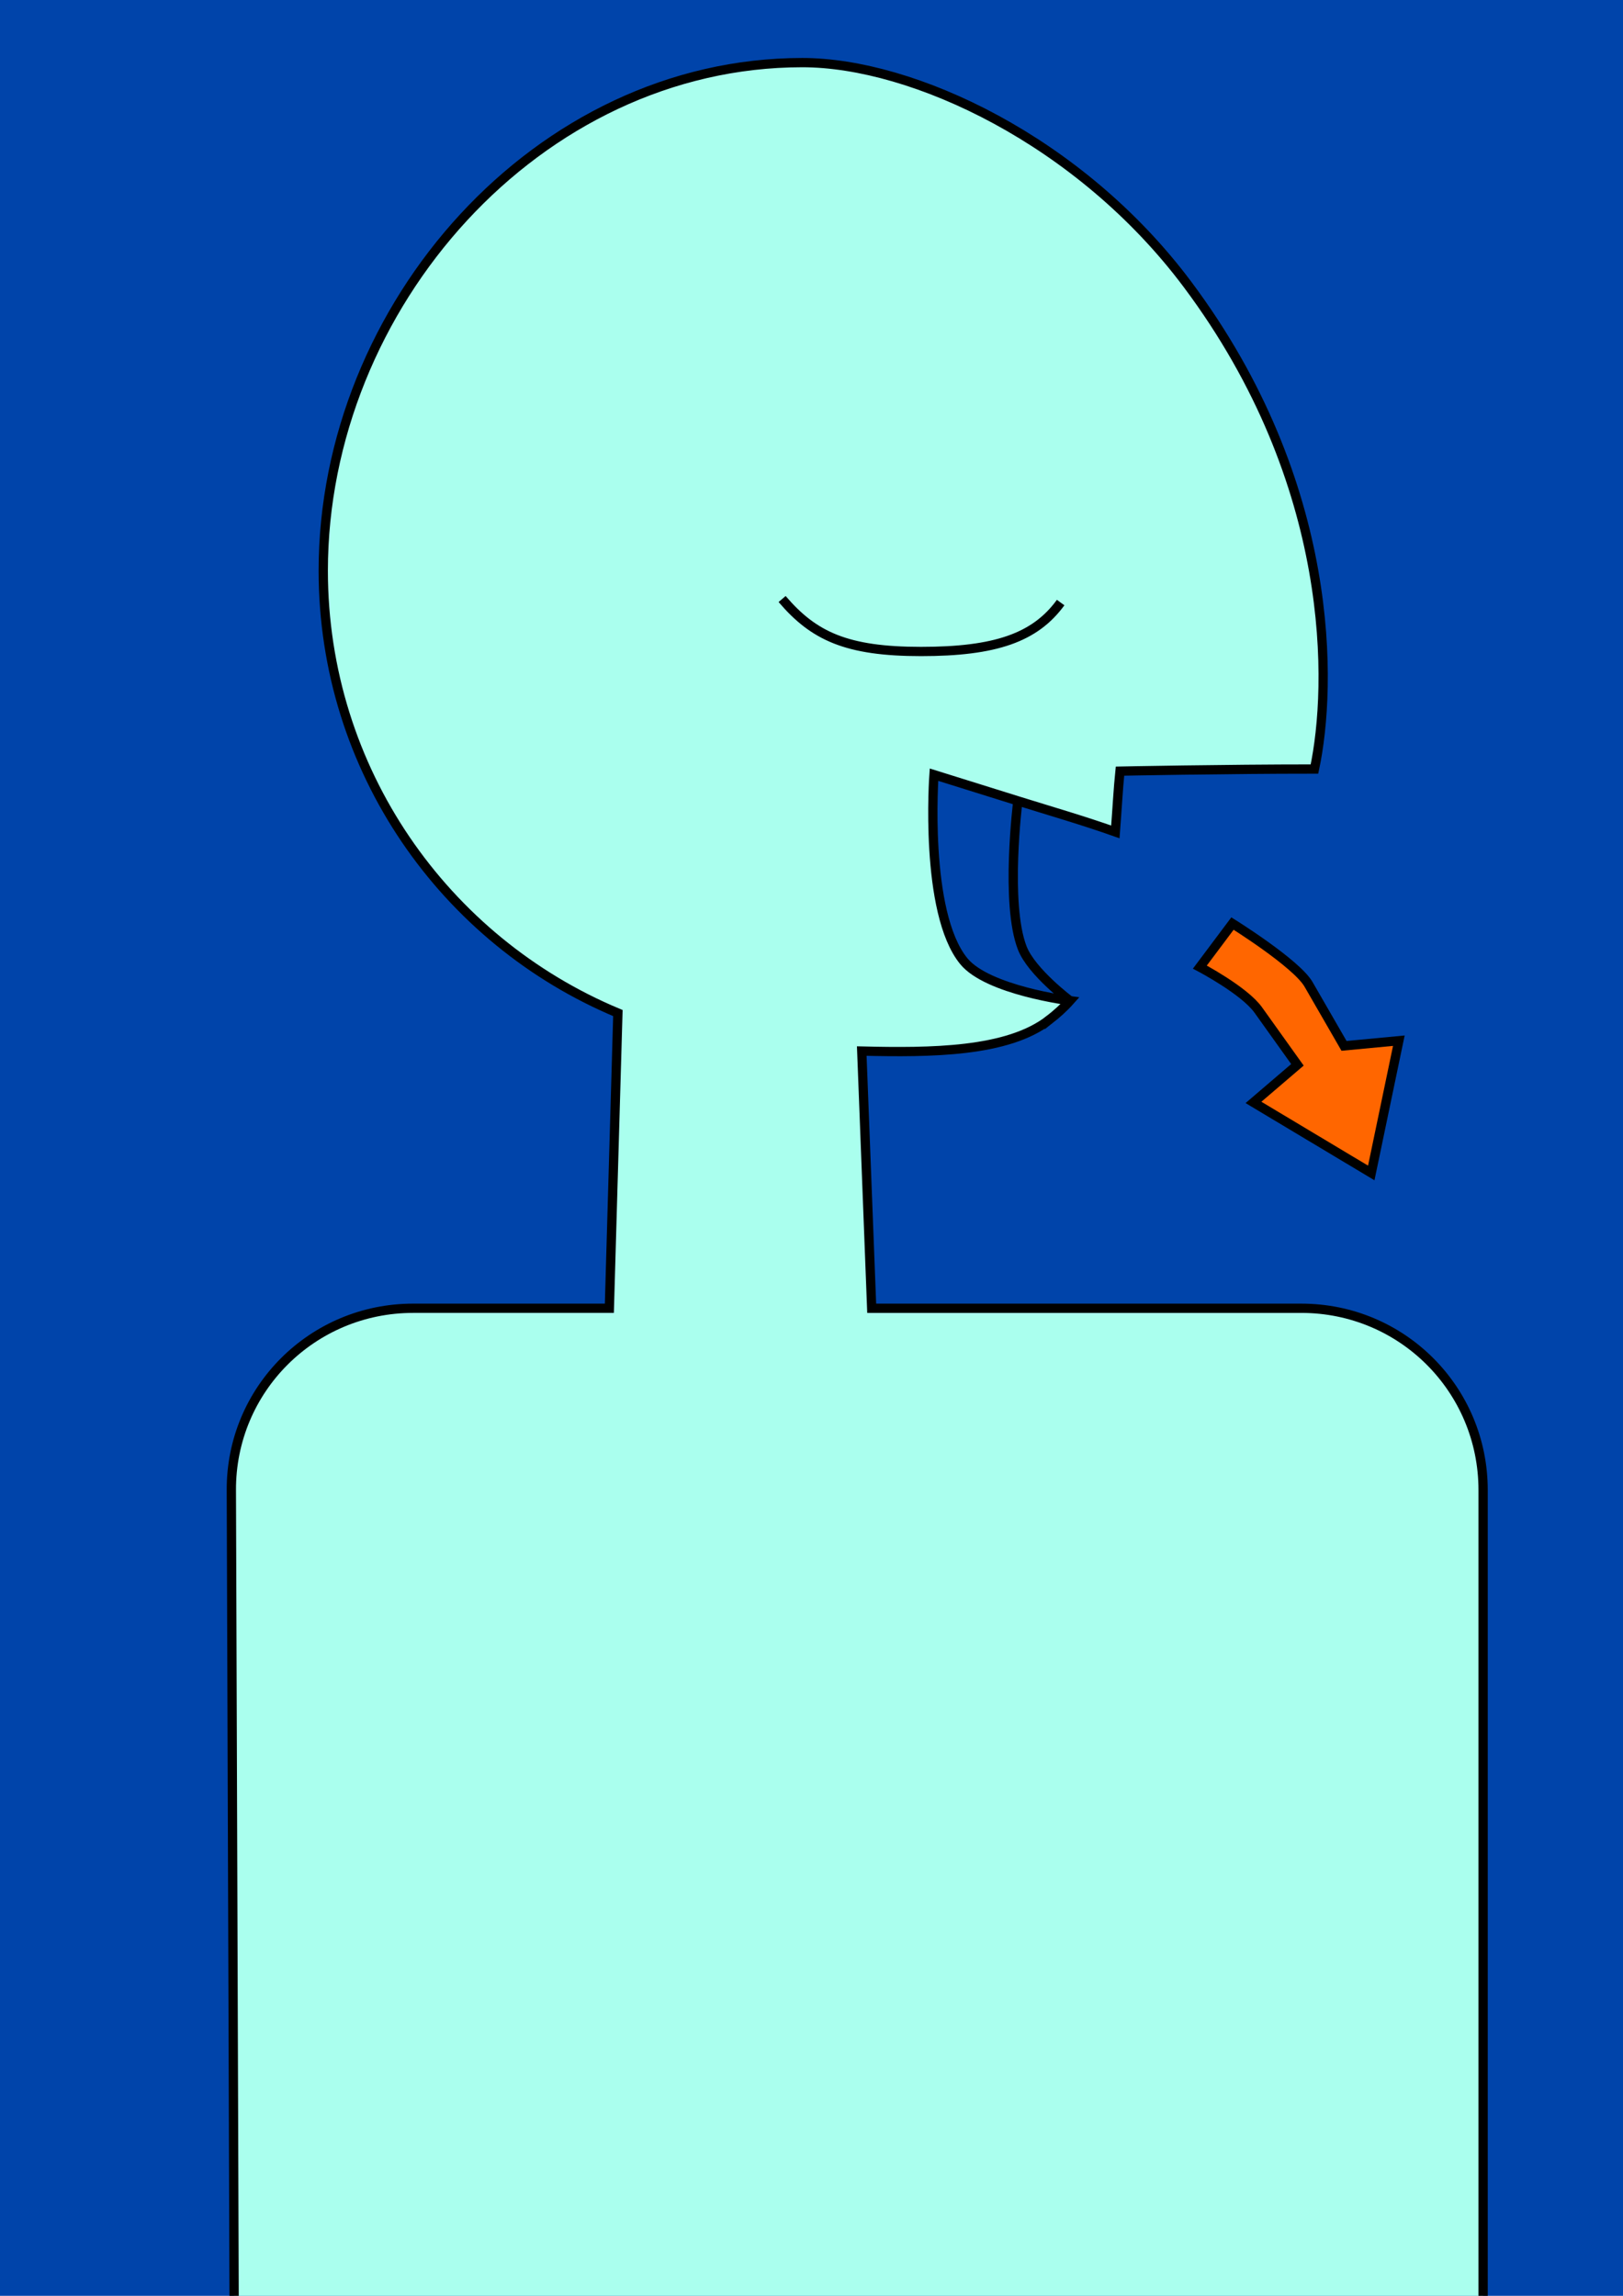 <?xml version="1.0" encoding="UTF-8" standalone="no"?>
<!-- Created with Inkscape (http://www.inkscape.org/) -->

<svg
   xmlns:dc="http://purl.org/dc/elements/1.1/"
   xmlns:cc="http://creativecommons.org/ns#"
   xmlns:rdf="http://www.w3.org/1999/02/22-rdf-syntax-ns#"
   xmlns:svg="http://www.w3.org/2000/svg"
   xmlns="http://www.w3.org/2000/svg"
   xmlns:sodipodi="http://sodipodi.sourceforge.net/DTD/sodipodi-0.dtd"
   xmlns:inkscape="http://www.inkscape.org/namespaces/inkscape"
   width="210mm"
   height="297mm"
   viewBox="0 0 210 297"
   version="1.1"
   id="svg8"
   inkscape:version="0.92.1 r15371"
   sodipodi:docname="deep_breathe_exhale.svg"
   inkscape:export-filename="C:\Users\Myself\Pictures\temp.png"
   inkscape:export-xdpi="96"
   inkscape:export-ydpi="96">
  <defs
     id="defs2" />
  <sodipodi:namedview
     id="base"
     pagecolor="#ffffff"
     bordercolor="#666666"
     borderopacity="1.0"
     inkscape:pageopacity="0.0"
     inkscape:pageshadow="2"
     inkscape:zoom="2"
     inkscape:cx="472.18766"
     inkscape:cy="639.40681"
     inkscape:document-units="mm"
     inkscape:current-layer="layer1"
     showgrid="false"
     inkscape:window-width="1366"
     inkscape:window-height="705"
     inkscape:window-x="-8"
     inkscape:window-y="-8"
     inkscape:window-maximized="1" />
  <g
     inkscape:label="Layer 1"
     inkscape:groupmode="layer"
     id="layer1"
     style="display:inline">
    <rect
       style="fill:#0044aa;stroke-width:1.2;stroke-miterlimit:4;stroke-dasharray:none"
       id="rect3697"
       width="214.293"
       height="300.159"
       x="-1.115"
       y="-1.647"
       ry="0"
       inkscape:export-xdpi="96"
       inkscape:export-ydpi="96" />
    <path
       style="fill:#ff6600;stroke:#000000;stroke-width:1.2;stroke-linecap:butt;stroke-linejoin:miter;stroke-miterlimit:4;stroke-dasharray:none;stroke-opacity:1"
       d="m 177.427,151.74 -15.24,-9.125 v 0 l 5.687,-4.864 c 0,0 -3.379,-4.728 -5.068,-7.092 -1.812,-2.536 -7.557,-5.548 -7.557,-5.548 l 4.221,-5.634 c 0,0 8.279,5.155 9.842,7.865 1.531,2.653 4.592,7.96 4.592,7.96 v 0 l 7.092,-0.671 z"
       id="path5284"
       inkscape:connector-curvature="0"
       sodipodi:nodetypes="ccccsccscccc" />
    <path
       style="fill:#aaffee;fill-opacity:1;stroke:#000000;stroke-width:1.2;stroke-linecap:butt;stroke-linejoin:miter;stroke-miterlimit:4;stroke-dasharray:none;stroke-opacity:1"
       d="m 135.783,131.915 c -5.401,4.227 -15.399,4.27 -24.28,4.058 l 1.285,33.273 h 55.592 c 13.03,0 23.52,10.49 23.52,23.52 V 302.025 L 30.308,301.65 29.934,192.765 c -0.045,-13.03 10.49,-23.52 23.52,-23.52 h 25.391 -10e-7 l 1.103,-38.189 C 57.56,121.709 41.826,99.607 41.826,73.83 c 3e-6,-34.235 27.753,-65.73 61.988,-65.73 14.314,1e-6 35.929,10.097 49.835,28.69 19.352,25.875 18.705,52.034 16.43,62.698 -11.799,0 -25.165,0.271 -25.165,0.271 -0.229,2.197 -0.371,4.917 -0.598,7.862 -4.133,-1.466 -8.412,-2.7 -12.615,-4.013 v 0 c -3.618,-1.13 -7.235,-2.261 -10.853,-3.391 0,0 -1.304,17.83 3.859,24.13 3.097,3.78 13.738,5.115 13.738,5.115 -0.798,0.897 -1.695,1.696 -2.662,2.453 z"
       id="path5837"
       inkscape:connector-curvature="0"
       sodipodi:nodetypes="sccssccsscccssscsccccacs" />
    <path
       style="fill:none;stroke:#000000;stroke-width:1.2;stroke-linecap:butt;stroke-linejoin:miter;stroke-miterlimit:4;stroke-dasharray:none;stroke-opacity:1"
       d="m 131.701,103.608 c 0,0 -1.672,13.29 0.572,19.037 1.216,3.116 6.173,6.818 6.173,6.818"
       id="path830"
       inkscape:connector-curvature="0"
       sodipodi:nodetypes="csc" />
  </g>
  <g
     inkscape:groupmode="layer"
     id="layer2"
     inkscape:label="Layer 2">
    <path
       style="display:inline;fill:none;stroke:#000000;stroke-width:1.2;stroke-miterlimit:4;stroke-dasharray:none"
       d="m 137.236,77.95 c -3.307,4.546 -8.451,6.331 -18.061,6.331 -9.609,0 -13.876,-1.978 -17.977,-6.789"
       id="path611"
       inkscape:connector-curvature="0"
       sodipodi:nodetypes="csc" />
  </g>
</svg>
